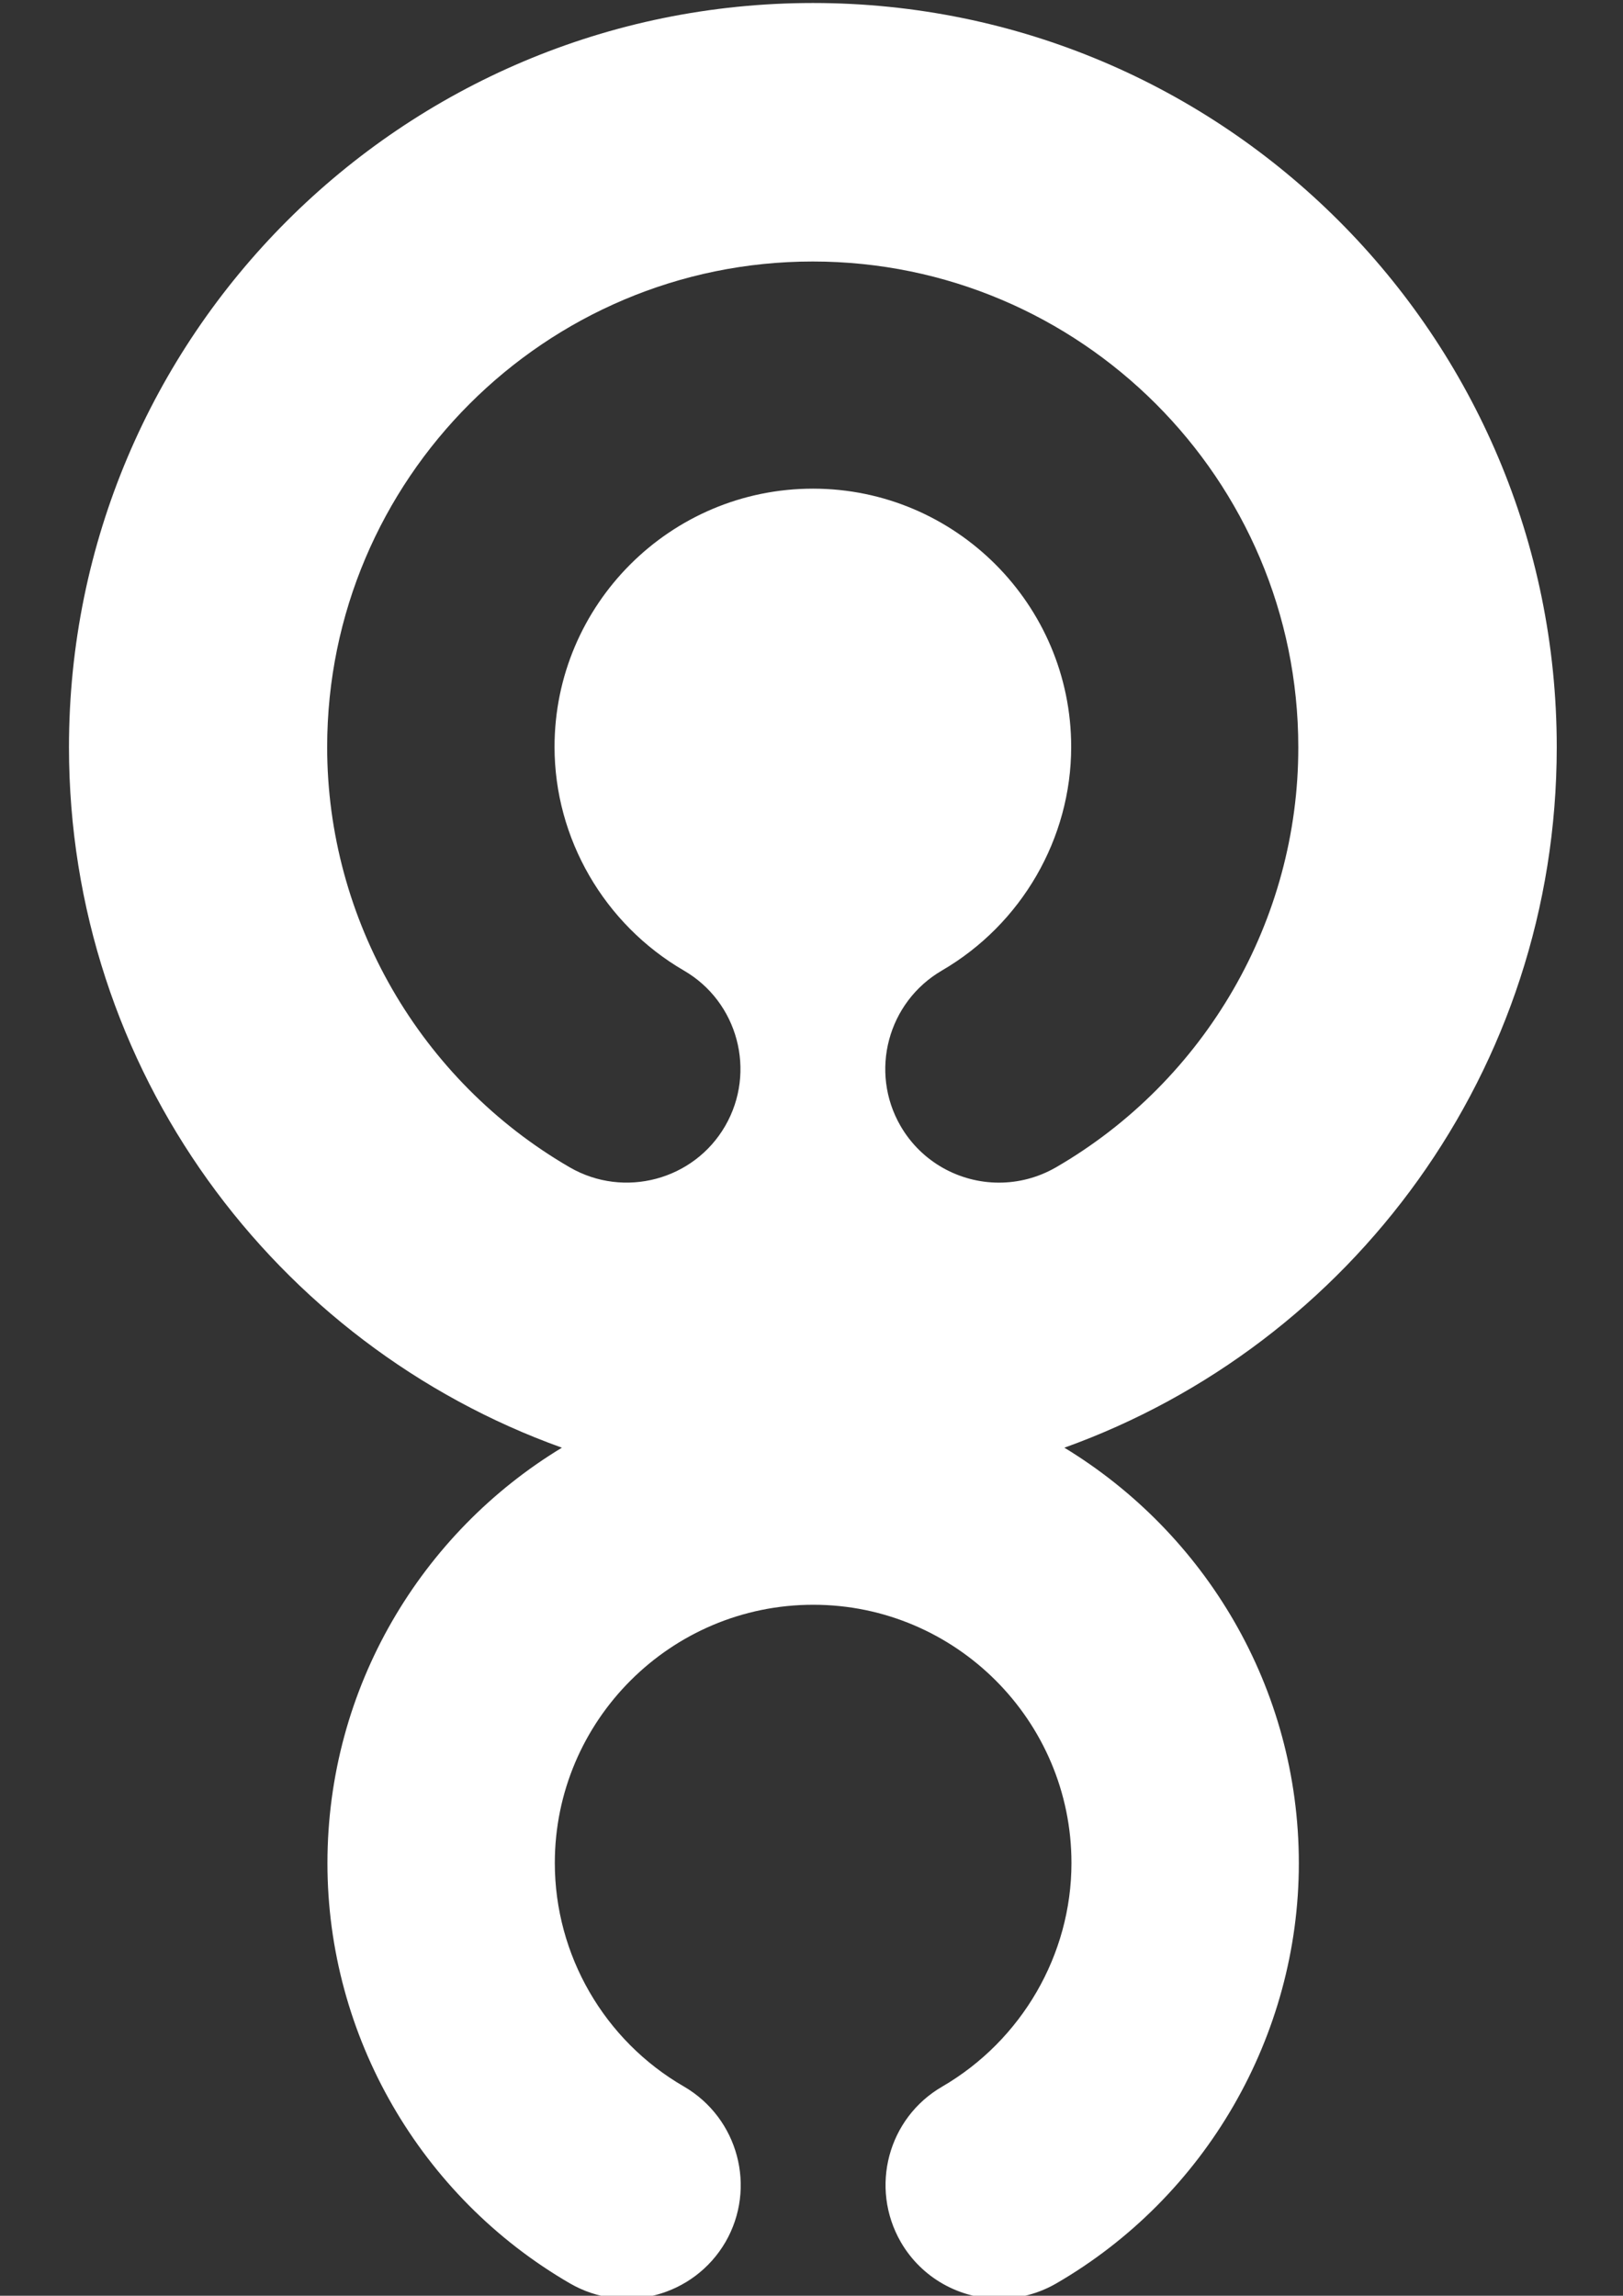 <?xml version="1.0" encoding="utf-8"?>
<!-- Generator: Adobe Illustrator 20.0.0, SVG Export Plug-In . SVG Version: 6.00 Build 0)  -->
<!DOCTYPE svg PUBLIC "-//W3C//DTD SVG 1.1//EN" "http://www.w3.org/Graphics/SVG/1.1/DTD/svg11.dtd">
<svg version="1.1" id="Calque_1" xmlns="http://www.w3.org/2000/svg" xmlns:xlink="http://www.w3.org/1999/xlink" x="0px" y="0px"
	 viewBox="0 0 595.3 841.9" style="enable-background:new 0 0 595.3 841.9;" xml:space="preserve">
<rect x="0" y="0" width="595.3" height="841.9" fill="#333333" stroke="none"/>
<style type="text/css">
	.st0{fill:#FFF;}
</style>
<g>
	<path class="st0" d="M571,274C571,123.3,448.9,1.1,298.2,1.1S25.3,123.3,25.3,274c0,118.4,75.4,219.1,180.8,256.9
		c-51.5,31.2-86,87.9-86,152.4c0,63.3,34.1,122.3,89,154.1c19.9,11.5,45.4,4.7,57-15.2c11.5-19.9,4.7-45.4-15.2-57
		c-29.3-16.9-47.4-48.3-47.4-82c0-52.2,42.5-94.7,94.8-94.7c52.2,0,94.7,42.5,94.7,94.7c0,33.6-18.2,65-47.4,82
		c-19.9,11.5-26.7,37-15.2,57c7.7,13.3,21.7,20.8,36.1,20.8c7.1,0,14.3-1.8,20.9-5.6c54.9-31.8,89-90.9,89-154.1
		c0-64.5-34.5-121.1-86-152.4C495.7,493.1,571,392.4,571,274z M387.3,428.1c-6.6,3.8-13.8,5.6-20.9,5.6c-14.4,0-28.4-7.5-36.1-20.8
		c-11.5-19.9-4.7-45.4,15.2-57c29.2-17,47.4-48.4,47.4-82c0-52.2-42.5-94.7-94.7-94.7c-52.3,0-94.8,42.5-94.8,94.7
		c0,33.6,18.2,65,47.4,82c19.9,11.5,26.7,37.1,15.2,57s-37.1,26.7-57,15.2c-54.9-31.8-89-90.9-89-154.1
		c0-98.2,79.9-178.1,178.1-178.1S476.2,175.8,476.2,274C476.3,337.3,442.2,396.3,387.3,428.1z"/>
</g>
</svg>
